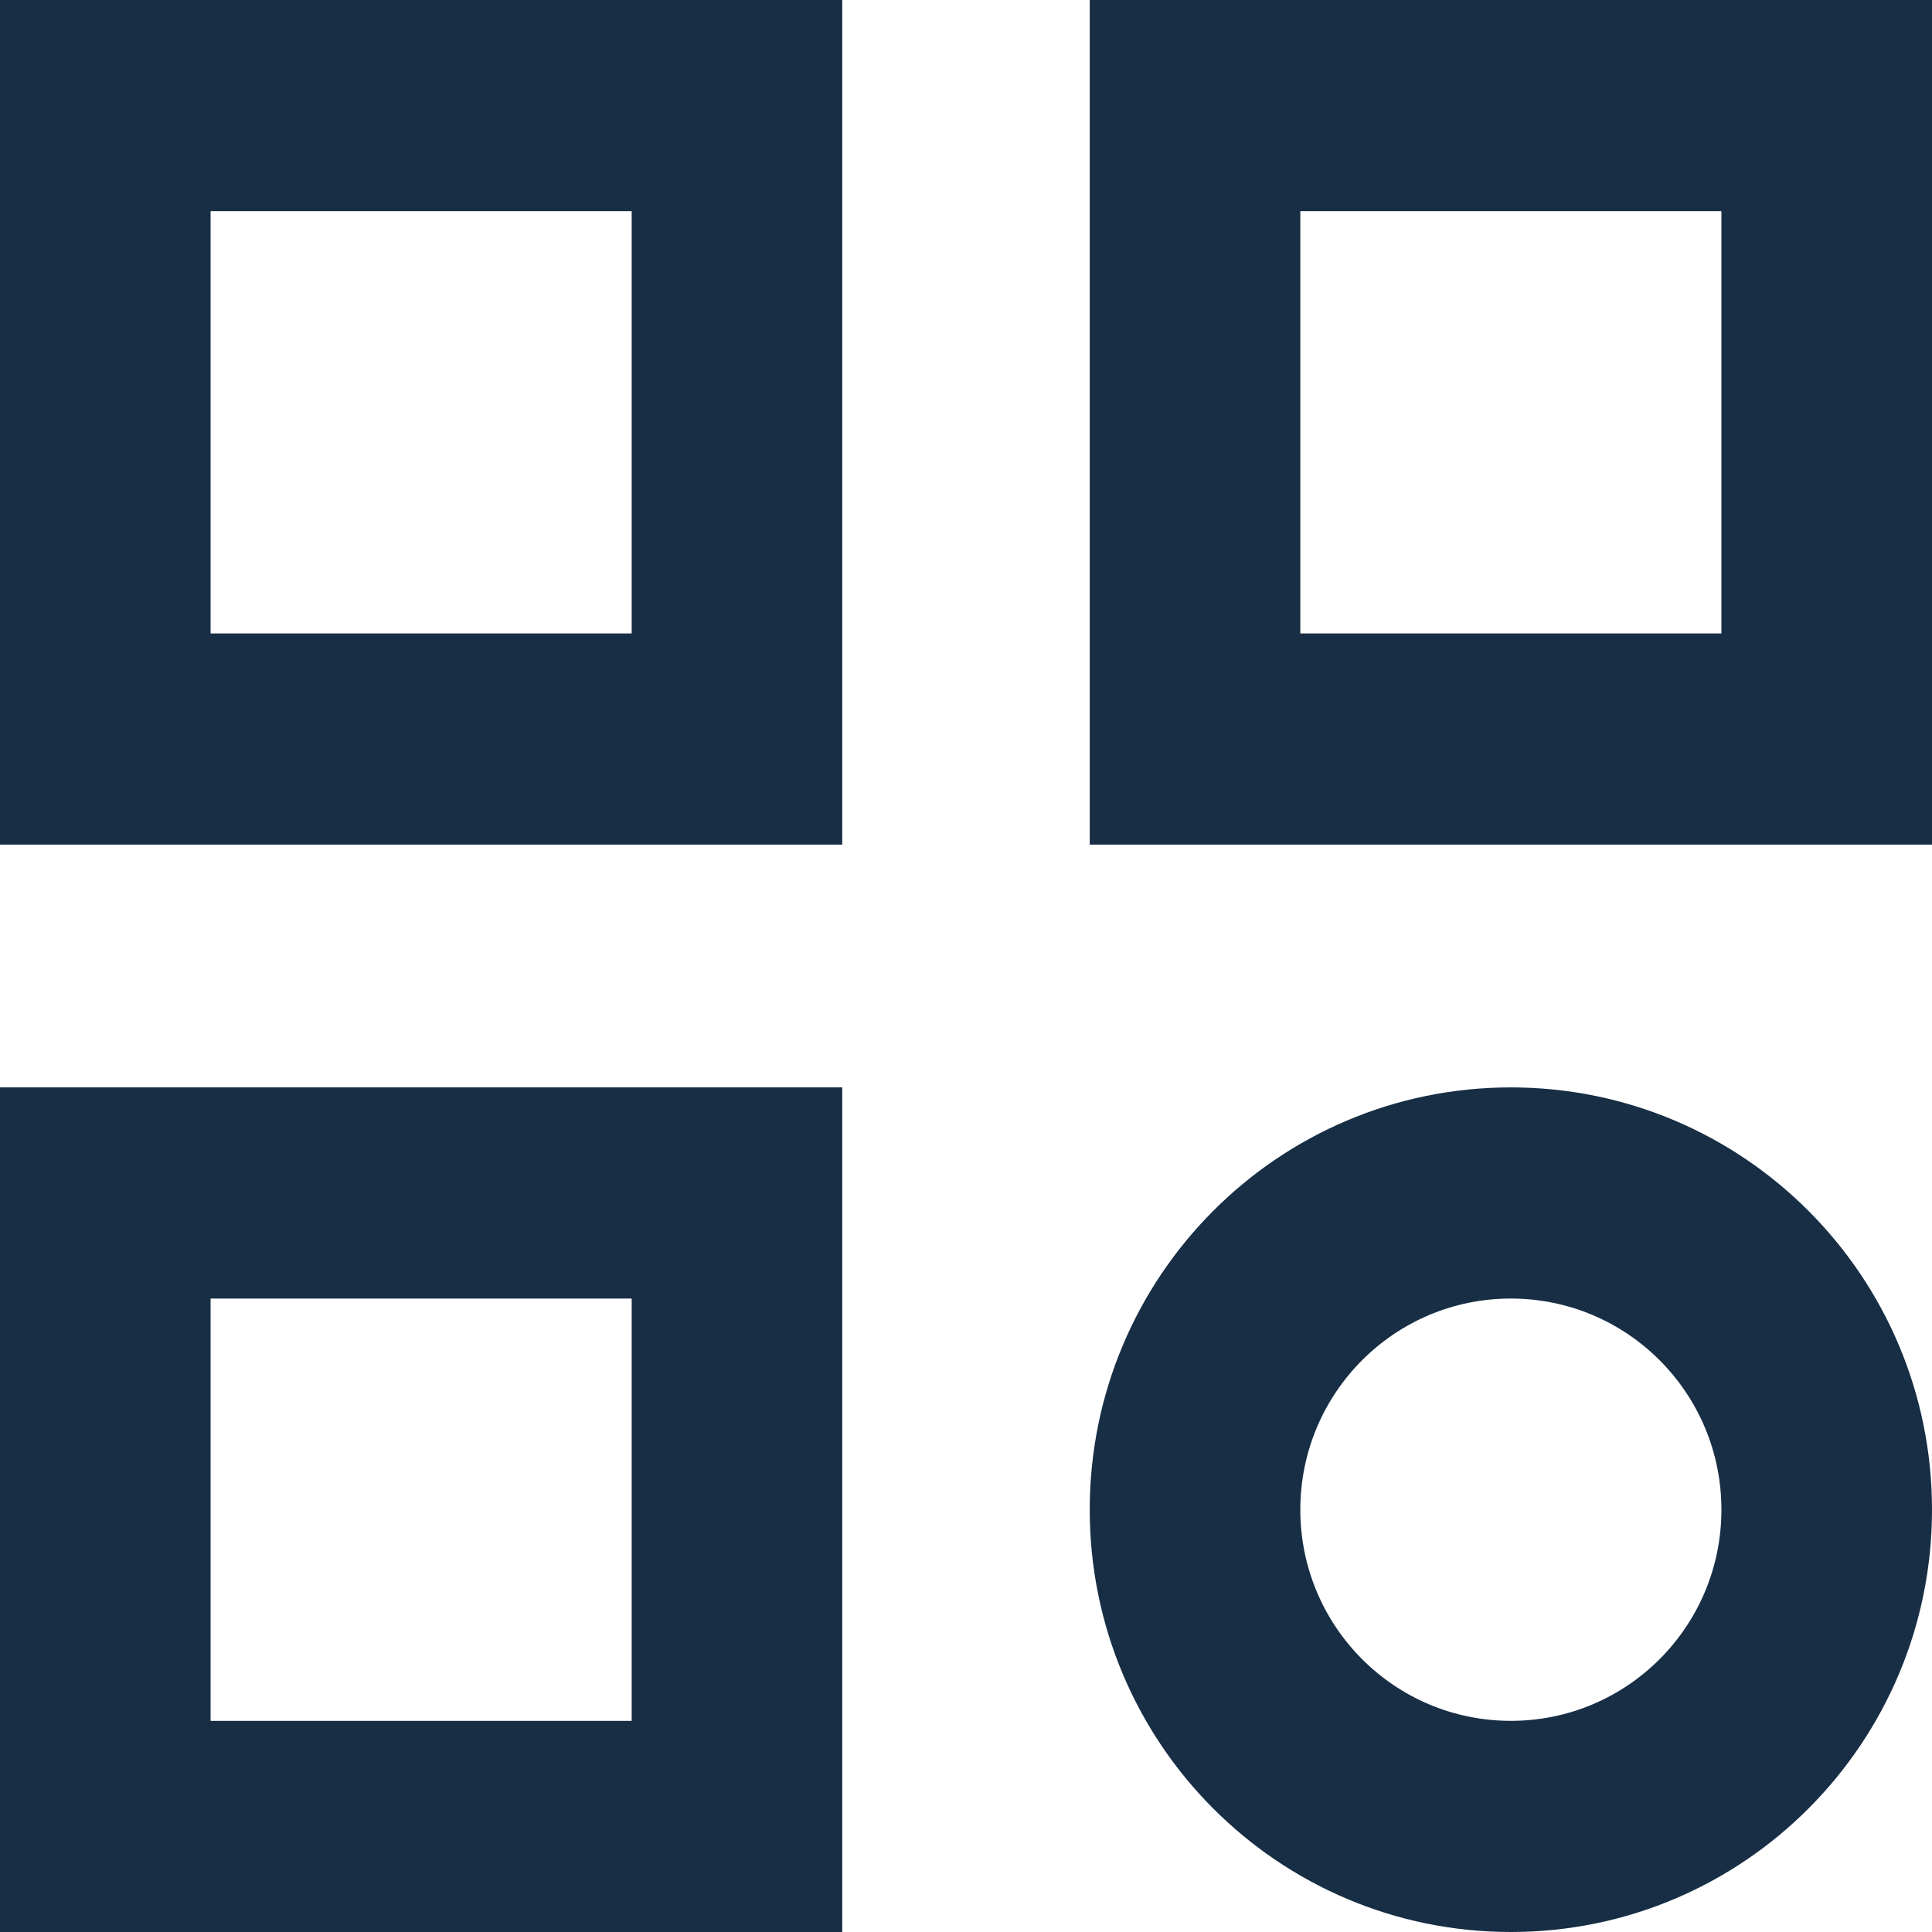 <?xml version="1.0" encoding="UTF-8"?>
<svg width="24px" height="24px" viewBox="0 0 24 24" version="1.1" xmlns="http://www.w3.org/2000/svg" xmlns:xlink="http://www.w3.org/1999/xlink">
    <title>切片</title>
    <g id="页面-1" stroke="none" stroke-width="1" fill="none" fill-rule="evenodd">
        <g id="H5_CryptoShow" transform="translate(-321, -28)" fill="#172E45">
            <g id="形状" transform="translate(321, 28)">
                <path d="M0,10.492 L10.463,10.492 L10.463,0 L0,0 L0,10.492 Z M2.616,2.623 L7.847,2.623 L7.847,7.869 L2.616,7.869 L2.616,2.623 Z M13.537,0 L13.537,10.492 L24,10.492 L24,0 L13.537,0 Z M21.384,7.869 L16.153,7.869 L16.153,2.623 L21.384,2.623 L21.384,7.869 Z M0,24 L10.463,24 L10.463,13.508 L0,13.508 L0,24 Z M2.616,16.131 L7.847,16.131 L7.847,21.377 L2.616,21.377 L2.616,16.131 Z M18.768,13.508 C15.878,13.508 13.537,15.856 13.537,18.754 C13.537,21.652 15.878,24 18.768,24 C21.659,24 24,21.652 24,18.754 C24,15.856 21.659,13.508 18.768,13.508 L18.768,13.508 Z M18.768,21.377 C17.323,21.377 16.153,20.203 16.153,18.754 C16.153,17.305 17.323,16.131 18.768,16.131 C20.214,16.131 21.384,17.305 21.384,18.754 C21.384,20.203 20.214,21.377 18.768,21.377 Z"></path>
            </g>
        </g>
    </g>
</svg>